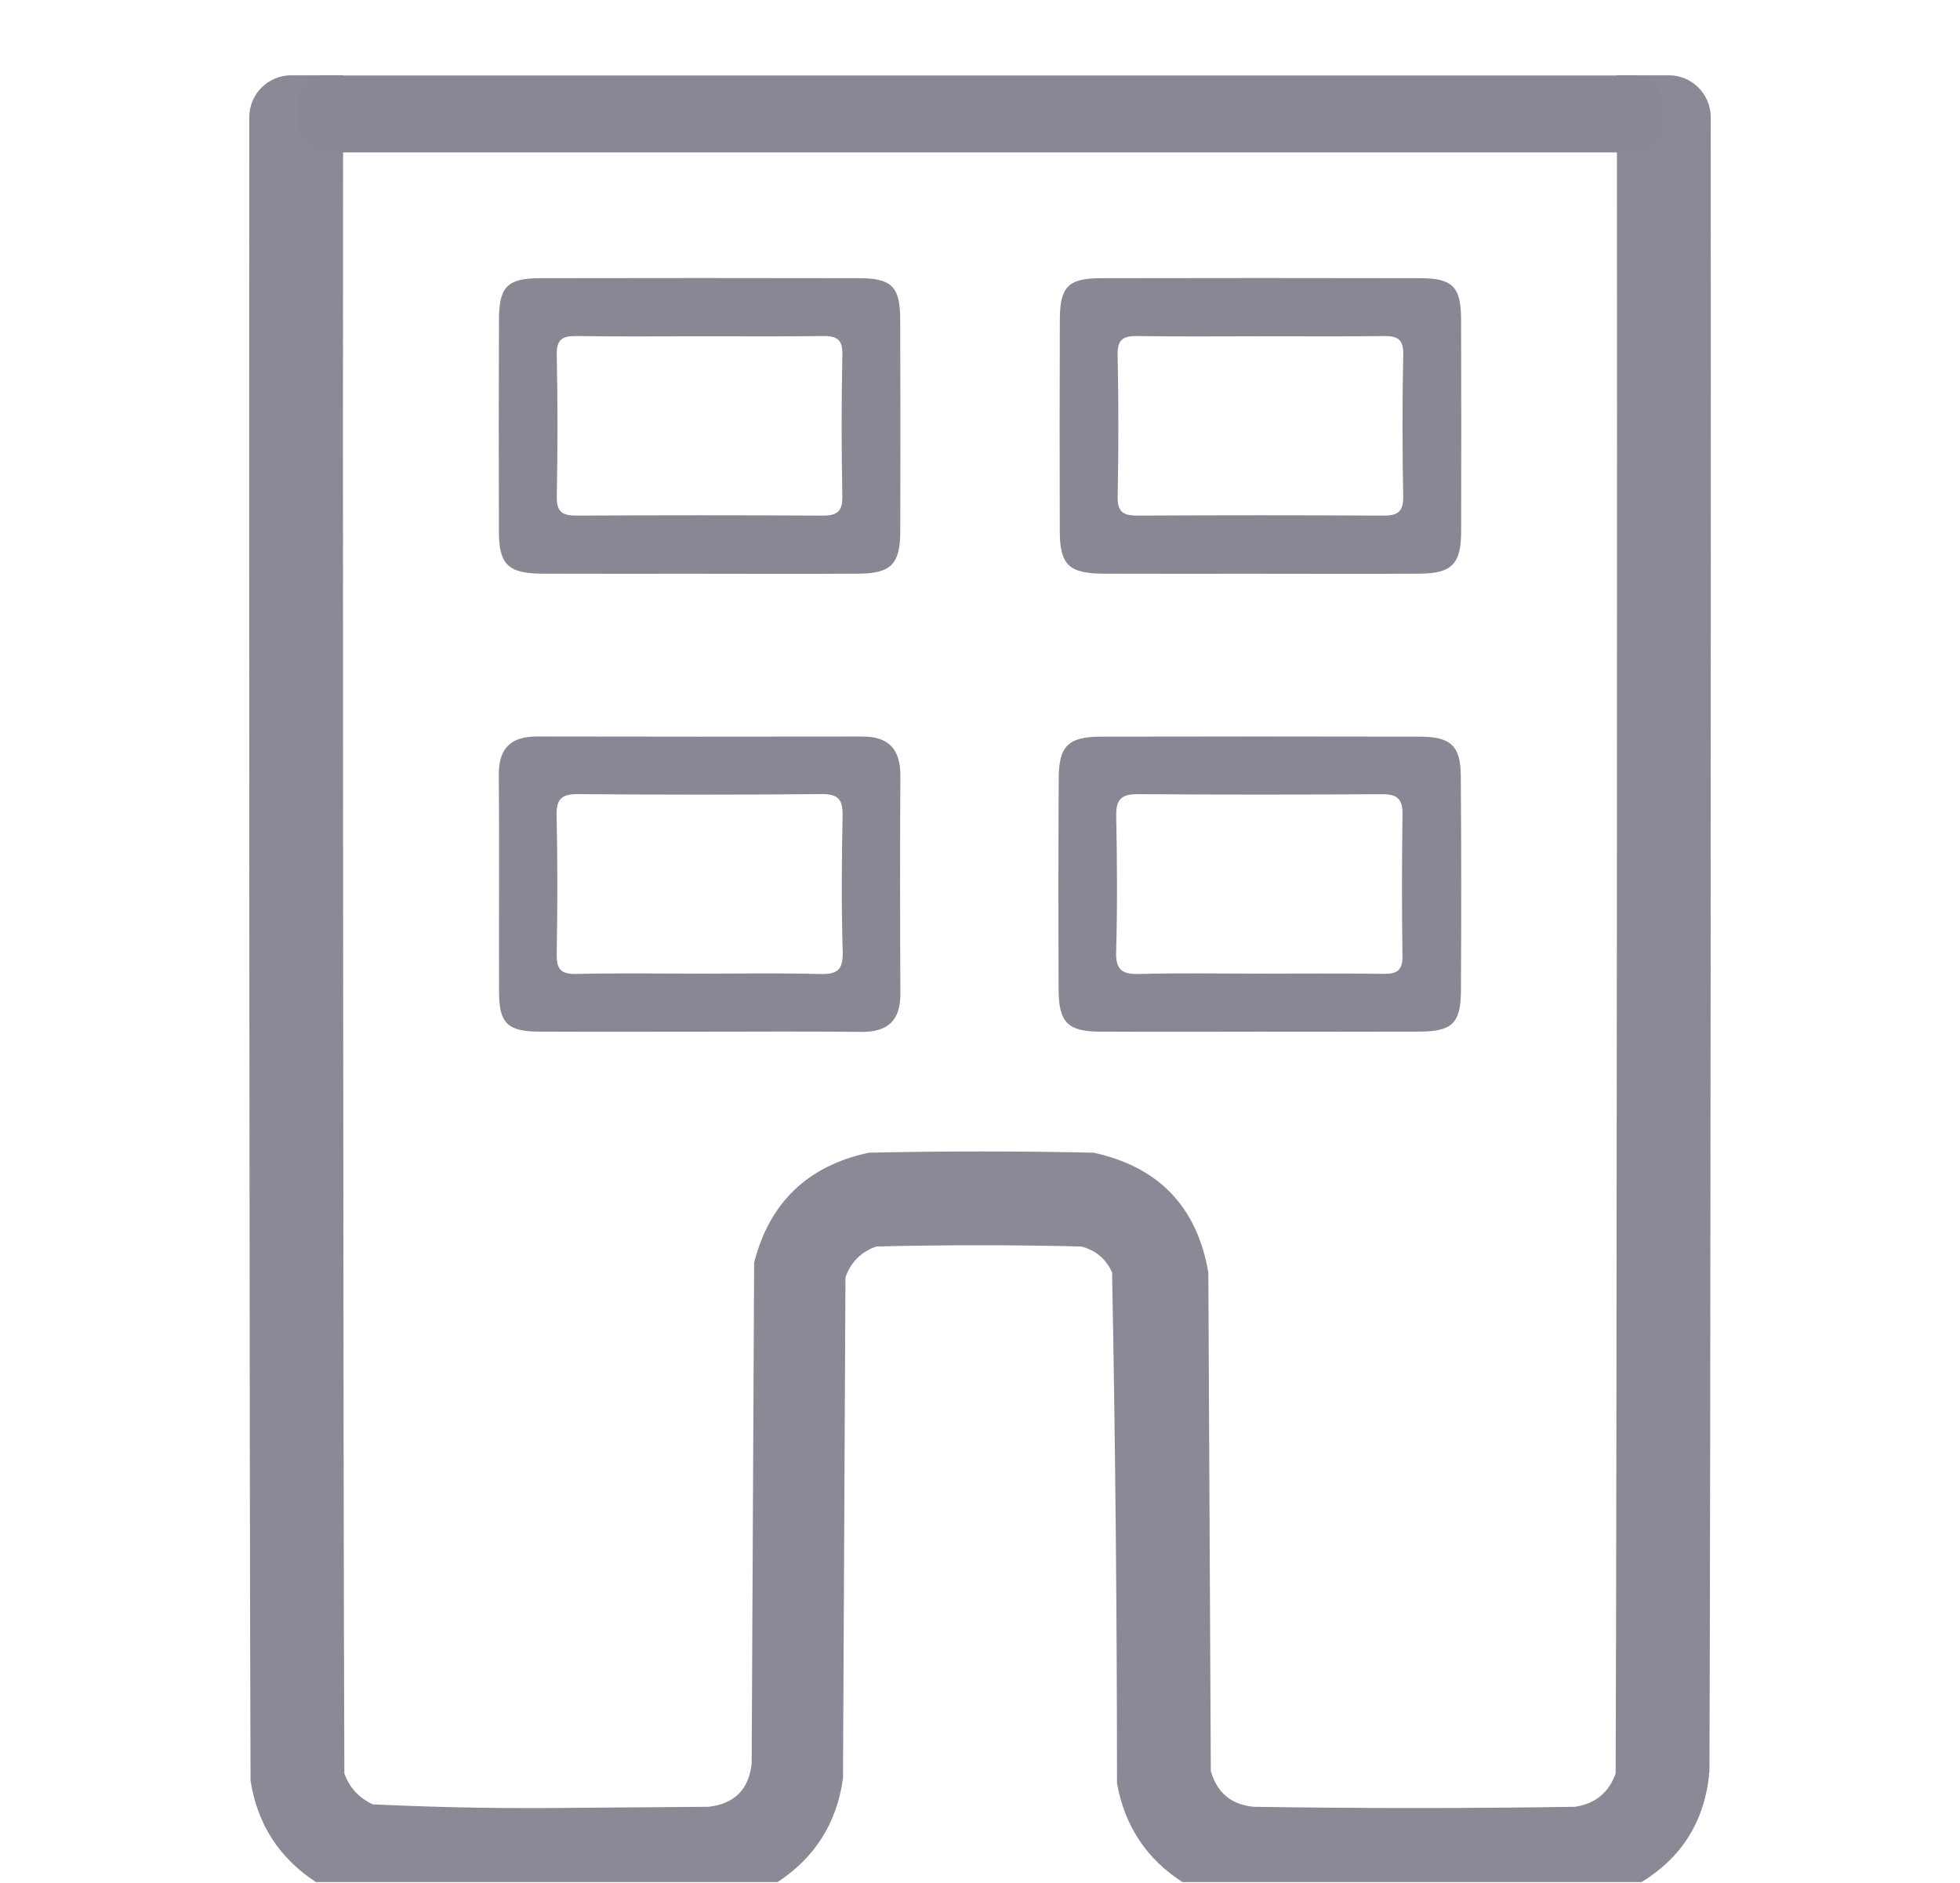 <?xml version="1.0" encoding="UTF-8"?>
<svg id="Calque_1" data-name="Calque 1" xmlns="http://www.w3.org/2000/svg" viewBox="0 0 794 763">
  <defs>
    <style>
      .cls-1 {
        fill-rule: evenodd;
        isolation: isolate;
        opacity: .98;
      }

      .cls-1, .cls-2 {
        fill: #888894;
        stroke-width: 0px;
      }
    </style>
  </defs>
  <g>
    <path class="cls-2" d="m510.2,417.98c-21.56,0-43.11.08-64.67-.03-12.94-.06-16.62-3.73-16.68-16.93-.12-28.61-.11-57.21.04-85.82.07-12.93,3.92-16.72,16.96-16.75,43.11-.09,86.22-.1,129.33,0,12.57.03,16.49,3.67,16.59,15.9.23,29,.23,58,.06,87-.08,13.32-3.56,16.54-16.96,16.6-21.55.09-43.11.02-64.67.02Zm-.3-23.53c16.85,0,33.71-.15,50.56.09,5.31.07,7.76-1.27,7.68-7.14-.27-19.2-.25-38.41.02-57.61.09-6.2-2.29-8.06-8.28-8.03-32.92.21-65.85.23-98.77-.02-6.5-.05-9.06,1.82-8.93,8.62.36,18.41.5,36.85-.03,55.25-.22,7.63,2.67,9.16,9.54,8.98,16.06-.43,32.14-.14,48.2-.14Z"/>
    <path class="cls-2" d="m283.07,417.98c-21.55,0-43.1.07-64.64-.03-12.76-.06-16.21-3.35-16.26-15.82-.11-29.38.15-58.76-.1-88.14-.09-11.02,4.95-15.63,15.65-15.61,43.88.1,87.76.08,131.64.02,10.88-.02,15.45,5.35,15.38,16.04-.19,29.38-.13,58.76,0,88.14.05,10.86-5.06,15.59-15.85,15.47-21.94-.24-43.88-.07-65.82-.07Zm-.38-23.52c16.43,0,32.86-.3,49.28.14,6.88.19,9.64-1.31,9.41-8.93-.57-18.36-.41-36.76-.05-55.14.13-6.46-1.58-8.88-8.47-8.82-32.85.32-65.71.29-98.56.02-6.48-.05-8.96,1.67-8.81,8.51.4,18.76.36,37.55.04,56.31-.1,6.05,1.62,8.18,7.89,8.03,16.42-.39,32.85-.13,49.28-.13Z"/>
    <path class="cls-2" d="m510.58,232.44c-21.17,0-42.34.07-63.51-.02-14.01-.06-17.71-3.62-17.75-17.07-.08-28.62-.08-57.23.02-85.85.04-13.34,3.38-16.76,16.61-16.79,43.13-.08,86.25-.09,129.38,0,13.19.03,16.51,3.45,16.56,16.84.09,28.62.1,57.23.02,85.85-.04,13.05-3.75,16.91-16.63,17.01-21.56.15-43.13.04-64.69.04Zm-.05-96.2c-16.46,0-32.93.17-49.38-.09-5.62-.09-8.54.87-8.4,7.56.41,19.19.39,38.41.02,57.6-.13,6.71,2.92,7.61,8.51,7.58,32.92-.17,65.85-.19,98.77.01,5.76.03,8.51-1.17,8.39-7.73-.36-19.2-.39-38.41.02-57.6.15-6.84-3.08-7.5-8.54-7.42-16.46.23-32.92.08-49.38.08Z"/>
    <path class="cls-2" d="m283.37,232.44c-21.17,0-42.34.07-63.51-.02-14.01-.06-17.71-3.62-17.75-17.07-.08-28.62-.08-57.23.02-85.85.04-13.34,3.38-16.76,16.61-16.79,43.13-.08,86.25-.09,129.38,0,13.19.03,16.51,3.45,16.56,16.84.09,28.62.1,57.23.02,85.85-.04,13.05-3.75,16.91-16.63,17.01-21.56.15-43.13.04-64.69.04Zm-.05-96.2c-16.46,0-32.93.17-49.38-.09-5.62-.09-8.54.87-8.4,7.56.41,19.19.39,38.41.02,57.6-.13,6.71,2.92,7.61,8.51,7.58,32.92-.17,65.85-.19,98.77.01,5.76.03,8.51-1.17,8.39-7.73-.36-19.2-.39-38.41.02-57.6.15-6.84-3.08-7.5-8.54-7.42-16.46.23-32.92.08-49.38.08Z"/>
  </g>
  <rect class="cls-2" x="120.36" y="30.57" width="553.33" height="31.16" rx="11.35" ry="11.35"/>
  <path class="cls-1" d="m665,762.5h-186c-14.54-9.37-23.37-22.7-26.5-40-.02-69.04-.68-138.04-2-207-2.47-5.49-6.64-8.99-12.5-10.5-27.67-.67-55.33-.67-83,0-6.17,2.17-10.33,6.33-12.5,12.5-.33,67.67-.67,135.33-1,203-2.53,18.08-11.36,32.08-26.5,42h-187c-14.85-9.67-23.68-23.34-26.5-41-.48-120.85-.65-529.64-.52-674.02,0-9.38,7.62-16.98,17-16.98h21.02c-.17,125,0,563,.5,688,2.08,5.75,5.91,9.91,11.5,12.5,23.63,1.14,47.3,1.64,71,1.5,21.67-.17,43.33-.33,65-.5,10.53-1.2,16.36-7.03,17.5-17.5.33-67.67.67-135.33,1-203,6.27-24.4,21.77-39.23,46.5-44.5,30.33-.67,60.67-.67,91,0,26.4,5.73,41.9,21.9,46.5,48.5.33,67.33.67,134.67,1,202,2.51,8.85,8.35,13.68,17.5,14.5,43.33.67,86.67.67,130,0,8.2-1.2,13.7-5.7,16.5-13.5.5-125,.67-563,.5-688h21.02c9.38,0,16.99,7.59,17,16.98.13,143.26-.04,550.5-.52,670.02-1.66,19.78-10.82,34.78-27.5,45Z"/>
</svg>
